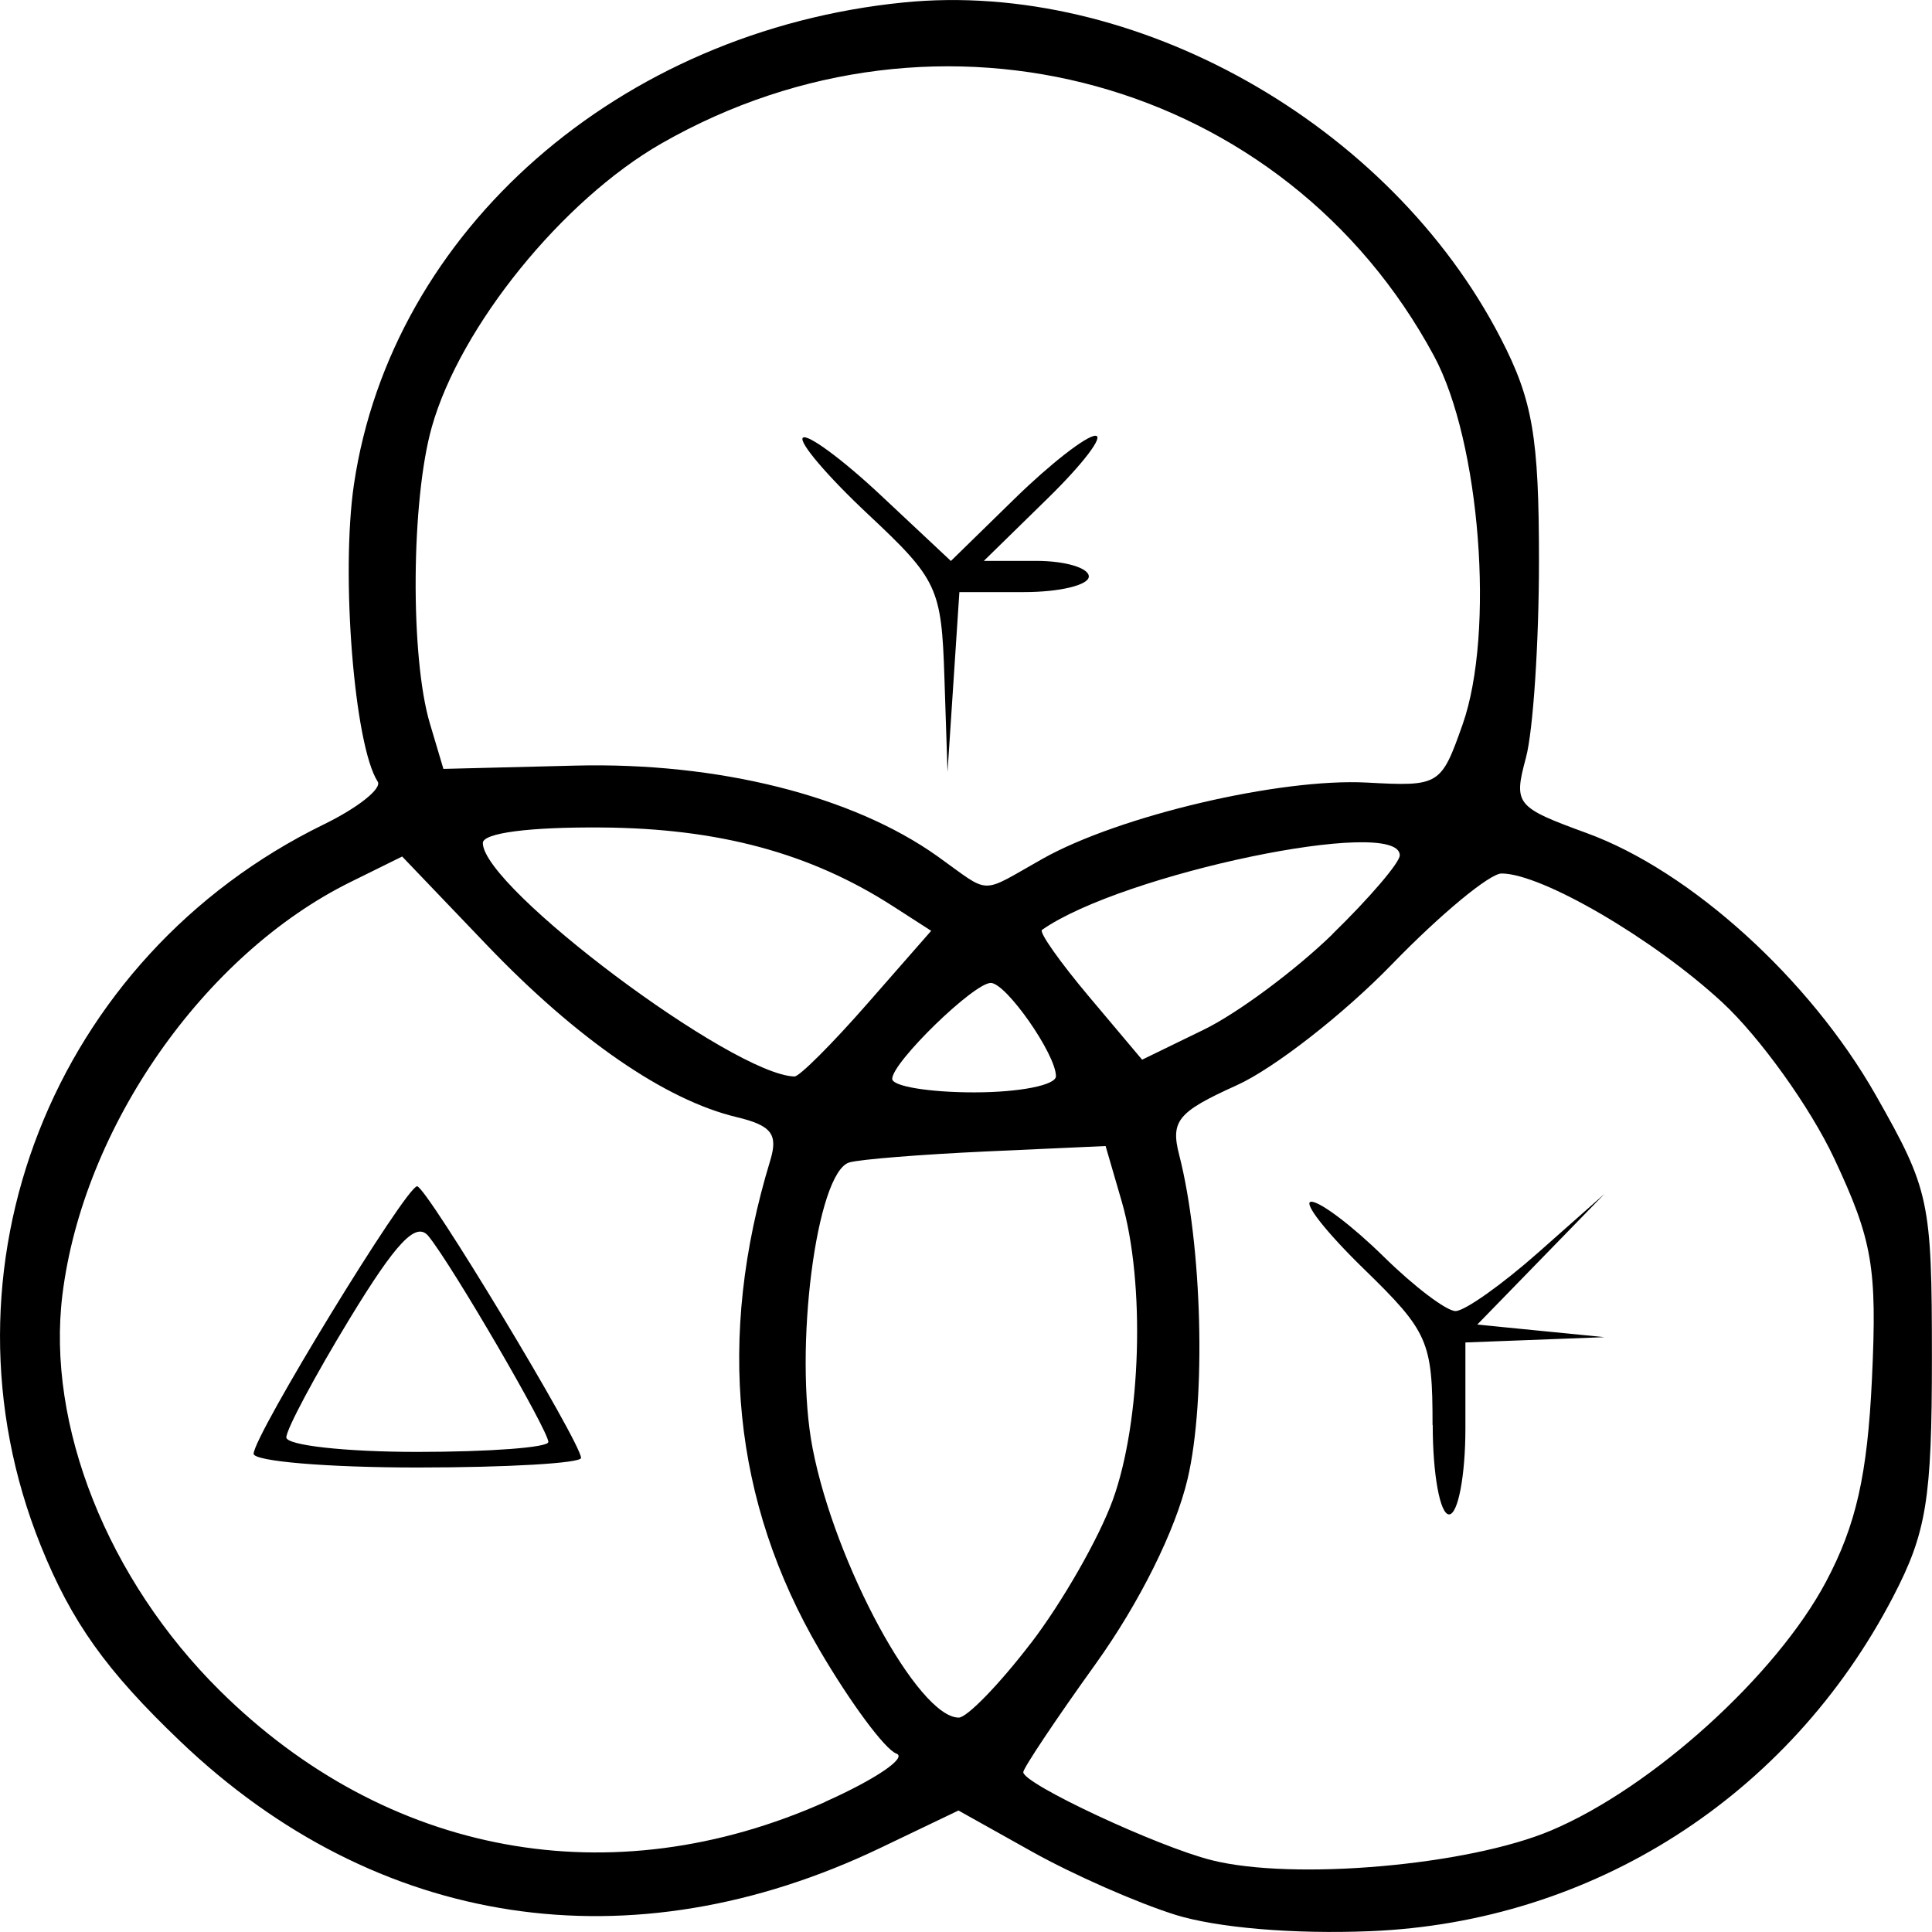 <?xml version="1.0" encoding="UTF-8" standalone="no"?>
<!-- Created with Inkscape (http://www.inkscape.org/) -->

<svg
   width="80"
   height="80"
   viewBox="0 0 21.167 21.167"
   version="1.1"
   id="svg5"
   inkscape:version="1.1.2 (1:1.1+202202050950+0a00cf5339)"
   sodipodi:docname="icon.svg"
   xmlns:inkscape="http://www.inkscape.org/namespaces/inkscape"
   xmlns:sodipodi="http://sodipodi.sourceforge.net/DTD/sodipodi-0.dtd"
   xmlns="http://www.w3.org/2000/svg"
   xmlns:svg="http://www.w3.org/2000/svg">
  <sodipodi:namedview
     id="namedview7"
     pagecolor="#ffffff"
     bordercolor="#999999"
     borderopacity="1"
     inkscape:pageshadow="0"
     inkscape:pageopacity="0"
     inkscape:pagecheckerboard="0"
     inkscape:document-units="mm"
     showgrid="false"
     units="px"
     width="80px"
     inkscape:zoom="2.8257856"
     inkscape:cx="46.889615"
     inkscape:cy="30.434014"
     inkscape:window-width="1920"
     inkscape:window-height="965"
     inkscape:window-x="0"
     inkscape:window-y="27"
     inkscape:window-maximized="1"
     inkscape:current-layer="layer1" />
  <defs
     id="defs2" />
  <g
     inkscape:label="Слой 1"
     inkscape:groupmode="layer"
     id="layer1">
    <path
       style="fill:#000000;stroke-width:0.175"
       d="M 12.876,20.978 C 12.46,20.848 11.756,20.538 11.311,20.289 L 10.501,19.836 9.645,20.246 C 6.911,21.554 4.126,21.131 1.977,19.08 1.164,18.304 0.784,17.771 0.447,16.935 -0.77,13.914 0.576,10.483 3.548,9.032 3.921,8.85 4.187,8.639 4.138,8.563 3.881,8.167 3.732,6.293 3.878,5.306 4.291,2.525 6.784,0.339 9.899,0.027 12.424,-0.226 15.227,1.35 16.443,3.708 c 0.349,0.676 0.418,1.079 0.418,2.437 0,0.895 -0.064,1.866 -0.143,2.157 -0.137,0.511 -0.112,0.541 0.668,0.826 1.137,0.415 2.444,1.6 3.166,2.872 0.588,1.036 0.614,1.157 0.614,2.879 0,1.549 -0.059,1.912 -0.426,2.617 -1.138,2.187 -3.293,3.564 -5.73,3.662 -0.841,0.034 -1.673,-0.037 -2.135,-0.18 z m 4.117,-0.923 c 1.107,-0.467 2.467,-1.698 3.013,-2.726 0.329,-0.62 0.453,-1.167 0.503,-2.22 0.058,-1.225 0.006,-1.522 -0.414,-2.418 -0.264,-0.562 -0.817,-1.332 -1.229,-1.712 -0.754,-0.696 -1.976,-1.409 -2.415,-1.409 -0.13,0 -0.67,0.447 -1.2,0.994 -0.53,0.547 -1.296,1.144 -1.703,1.327 -0.644,0.291 -0.725,0.388 -0.629,0.762 0.253,0.986 0.297,2.676 0.093,3.547 -0.132,0.564 -0.527,1.359 -1.009,2.031 -0.436,0.607 -0.792,1.141 -0.792,1.185 0,0.128 1.47,0.815 2.063,0.964 0.897,0.226 2.81,0.059 3.719,-0.325 z m -1.298,-4.442 c 0,-0.919 -0.046,-1.023 -0.755,-1.713 -0.415,-0.404 -0.673,-0.734 -0.573,-0.734 0.1,0 0.455,0.27 0.79,0.599 0.335,0.33 0.69,0.599 0.79,0.599 0.1,0 0.508,-0.289 0.907,-0.642 l 0.725,-0.642 -0.697,0.716 -0.697,0.716 0.697,0.069 0.697,0.069 -0.762,0.029 -0.762,0.029 v 0.942 c 0,0.518 -0.081,0.942 -0.179,0.942 -0.099,0 -0.179,-0.44 -0.179,-0.978 z m -6.653,4.127 c 0.551,-0.246 0.901,-0.484 0.778,-0.528 -0.123,-0.044 -0.502,-0.555 -0.842,-1.136 -0.95,-1.624 -1.131,-3.419 -0.54,-5.359 0.089,-0.291 0.016,-0.386 -0.368,-0.478 C 7.29,12.053 6.322,11.386 5.334,10.354 L 4.406,9.384 3.841,9.663 C 2.234,10.456 0.911,12.351 0.684,14.184 c -0.177,1.429 0.495,3.121 1.725,4.339 1.831,1.813 4.29,2.265 6.634,1.218 z M 2.779,15.927 c 0,-0.198 1.671,-2.932 1.791,-2.93 0.102,0.001 1.796,2.808 1.796,2.976 0,0.058 -0.807,0.105 -1.794,0.105 -0.987,0 -1.794,-0.068 -1.794,-0.151 z m 3.229,-0.128 c 0,-0.126 -1.051,-1.932 -1.313,-2.255 -0.135,-0.166 -0.352,0.062 -0.869,0.912 -0.379,0.623 -0.689,1.205 -0.689,1.292 0,0.087 0.646,0.159 1.435,0.159 0.789,0 1.435,-0.048 1.435,-0.108 z m 5.285,2.206 c 0.343,-0.447 0.748,-1.155 0.899,-1.572 0.312,-0.862 0.357,-2.377 0.097,-3.272 l -0.176,-0.605 -1.303,0.059 c -0.717,0.033 -1.394,0.087 -1.506,0.121 -0.36,0.11 -0.61,2.055 -0.401,3.132 0.245,1.267 1.158,2.95 1.601,2.95 0.091,0 0.446,-0.366 0.789,-0.814 z m 0.276,-6.214 c 0,-0.24 -0.546,-1.022 -0.714,-1.022 -0.186,0 -1.08,0.87 -1.08,1.051 0,0.081 0.404,0.148 0.897,0.148 0.499,0 0.897,-0.079 0.897,-0.177 z M 9.502,10.997 10.202,10.198 9.781,9.927 C 8.878,9.346 7.874,9.075 6.591,9.066 c -0.793,-0.006 -1.301,0.06 -1.301,0.17 0,0.489 2.74,2.542 3.415,2.558 0.053,0.001 0.412,-0.357 0.797,-0.797 z m 5.096,-0.763 c 0.406,-0.395 0.738,-0.784 0.738,-0.863 0,-0.434 -3.042,0.2 -3.92,0.817 -0.035,0.024 0.198,0.354 0.517,0.733 l 0.58,0.689 0.674,-0.328 c 0.371,-0.18 1.006,-0.652 1.412,-1.047 z M 11.424,9.408 c 0.838,-0.471 2.601,-0.885 3.553,-0.834 0.794,0.043 0.811,0.032 1.047,-0.636 0.355,-1.007 0.193,-3.099 -0.313,-4.038 C 14.079,0.869 10.295,-0.172 7.248,1.571 6.164,2.191 5.042,3.576 4.731,4.678 4.504,5.479 4.493,7.199 4.71,7.927 l 0.148,0.497 1.446,-0.036 c 1.561,-0.039 3.036,0.33 3.968,0.994 0.596,0.425 0.449,0.421 1.152,0.026 z M 10.347,7.422 C 10.315,6.44 10.273,6.349 9.51,5.634 9.068,5.22 8.747,4.843 8.796,4.796 8.845,4.749 9.231,5.033 9.652,5.428 L 10.418,6.146 11.12,5.46 c 0.386,-0.377 0.782,-0.686 0.881,-0.686 0.099,0 -0.136,0.308 -0.521,0.685 L 10.779,6.145 h 0.575 c 0.316,0 0.575,0.077 0.575,0.171 0,0.094 -0.319,0.171 -0.709,0.171 h -0.709 l -0.065,0.985 -0.065,0.985 z"
       id="path21" />
  </g>
</svg>
